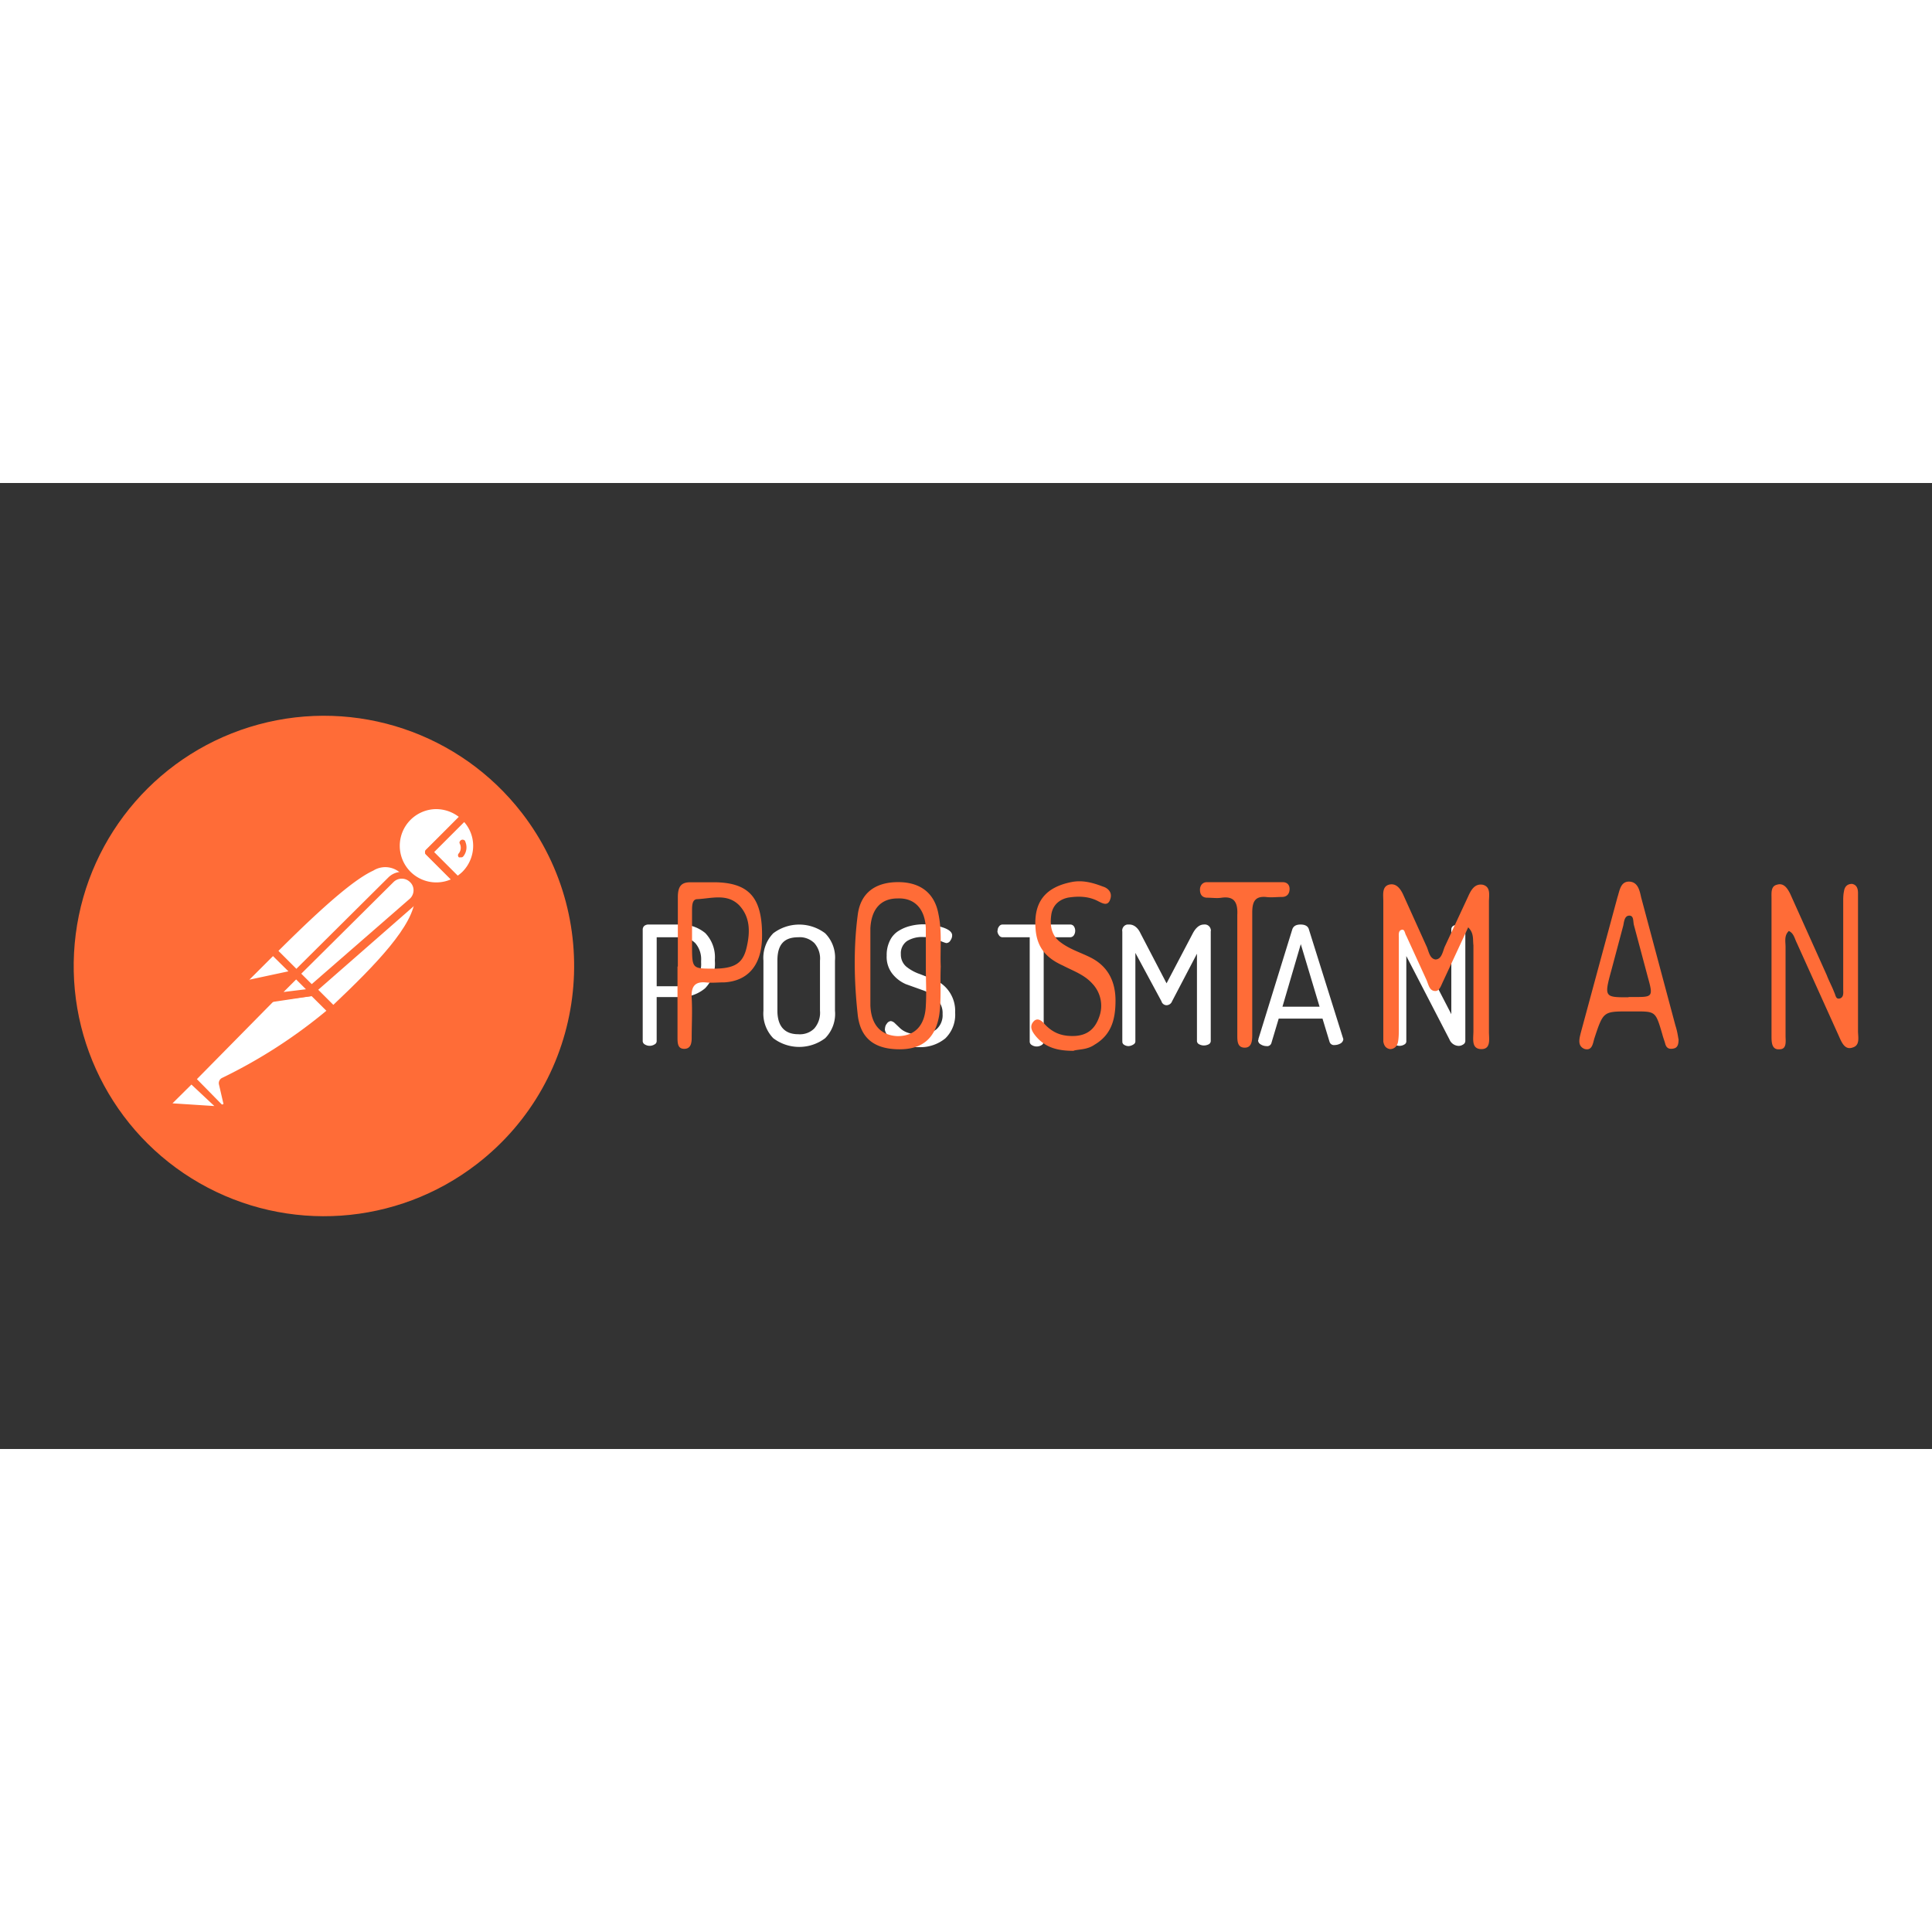 <svg xmlns="http://www.w3.org/2000/svg" viewBox="0 0 120 60" height="1em" width="1em">
  <rect x="0" y="0" width="120" height="60" fill="#333333" stroke="none"/>
  <style>
    <![CDATA[.C{fill:#fff}.D{fill:#ff6c37}]]>
  </style>
  <path d="M39.92 34.652v-6.93a.31.31 0 0 1 .091-.207.4.4 0 0 1 .259-.091h1.943c.578-.026 1.146.163 1.593.53.42.44.638 1.037.596 1.645v.09a2.19 2.19 0 0 1-.609 1.697c-.45.374-1.022.568-1.606.544h-1.4v2.72c.004.093-.046.18-.13.22a.57.57 0 0 1-.609 0c-.08-.043-.13-.128-.13-.22zm.868-3.393h1.4c.37.027.732-.105.997-.363.258-.306.388-.7.363-1.1v-.13a1.53 1.53 0 0 0-.363-1.088c-.265-.258-.628-.4-.997-.363h-1.4zm6.63 1.515v-3.108a2.19 2.19 0 0 1 .609-1.697 2.67 2.67 0 0 1 3.225 0c.443.448.666 1.07.61 1.697v3.108a2.15 2.15 0 0 1-.609 1.71 2.67 2.67 0 0 1-3.225 0 2.2 2.2 0 0 1-.609-1.71zm.868 0c0 .97.453 1.464 1.295 1.464.373.03.742-.1 1-.363a1.49 1.49 0 0 0 .35-1.101v-3.108a1.45 1.45 0 0 0-.35-1.088c-.268-.26-.637-.394-1-.363-.907 0-1.295.48-1.295 1.45zM54.97 33.9a.49.49 0 0 1 .117-.324c.053-.088.144-.145.246-.155.094.016.18.062.246.13l.298.285c.136.133.3.235.48.298a2.2 2.2 0 0 0 .764.13 1.62 1.62 0 0 0 1.049-.337c.263-.24.402-.59.376-.945.02-.342-.108-.677-.35-.92a2.24 2.24 0 0 0-.842-.544l-1.088-.39c-.33-.143-.62-.365-.842-.648-.248-.322-.372-.72-.35-1.127-.01-.327.062-.652.207-.945.12-.247.31-.454.544-.596a2.45 2.45 0 0 1 .712-.298 3.33 3.33 0 0 1 .803-.104c.414 0 .825.065 1.217.194s.583.298.583.492a.53.53 0 0 1-.104.311c-.05.104-.156.17-.272.168a2.76 2.76 0 0 1-.453-.181c-.303-.128-.63-.194-.958-.194a1.8 1.8 0 0 0-1.01.246.92.92 0 0 0-.389.816c-.01.297.113.582.337.777.255.205.544.363.855.466l1 .39a2.1 2.1 0 0 1 1.179 1.995c.042.6-.18 1.186-.61 1.606a2.45 2.45 0 0 1-1.645.544 2.9 2.9 0 0 1-1.541-.389c-.39-.26-.57-.518-.57-.75zm6.994-6.087a.4.4 0 0 1 .091-.272.26.26 0 0 1 .22-.117h4.196c.092-.003.18.04.233.117a.48.48 0 0 1 .078.272c.001.096-.026.19-.078.272s-.14.128-.233.13h-1.645v6.476c.001.092-.05.177-.13.22a.57.57 0 0 1-.609 0c-.08-.043-.13-.128-.13-.22v-6.476h-1.684a.26.26 0 0 1-.22-.117.48.48 0 0 1-.104-.285zm7.745 6.838v-6.787c-.02-.1.004-.203.062-.286s.148-.14.25-.154h.13c.26 0 .518.18.686.544l1.62 3.108 1.632-3.108c.194-.363.427-.544.686-.544.204-.03.394.108.427.31.013.033.013.07 0 .104v6.787c.01.094-.036.184-.117.233-.2.104-.42.104-.61 0-.088-.043-.14-.136-.13-.233v-5.388L72.8 32.19c-.054.147-.193.245-.35.246-.146-.006-.272-.105-.31-.246l-1.62-3.005v5.466a.22.22 0 0 1-.117.22c-.09.06-.19.095-.298.104-.106.002-.21-.03-.298-.09a.22.22 0 0 1-.091-.233zm8.457-.052c-.006-.026-.006-.052 0-.078l2.098-6.787c.065-.207.233-.31.518-.31s.466.104.518.31l2.137 6.812c-.01.11-.074.205-.168.26-.114.066-.244.102-.376.104-.137.02-.268-.063-.31-.194l-.44-1.45h-2.72l-.453 1.515c-.038.135-.173.22-.31.194-.124-.002-.245-.038-.35-.104-.104-.05-.17-.156-.168-.272zm1.49-2.072h2.305l-1.166-3.885zm6.8 2.124v-6.93c0-.194.13-.298.427-.298.133-.002.262.044.363.13.126.117.227.258.298.414l2.6 5.025v-5.27c-.001-.092.05-.177.13-.22.2-.104.42-.104.61 0 .08.043.13.128.13.22v6.93c.001.092-.05.177-.13.22-.087.06-.192.093-.298.09-.248-.013-.466-.17-.557-.4l-2.68-5.18v5.27a.22.22 0 0 1-.117.22.57.57 0 0 1-.609 0c-.1-.025-.165-.12-.155-.22z" class="C"/>
  <path d="M32.42 20.5c-3.842-4.976-10.304-7.146-16.37-5.5S5.504 21.787 4.704 28.022s2.234 12.34 7.69 15.464 12.255 2.656 17.23-1.188c6.8-5.248 8.03-15.006 2.798-21.797z" class="D"/>
  <path d="M25.362 24.36l-6.553 6.605-1.852-1.904c6.45-6.45 7.097-5.867 8.418-4.7z" class="C"/>
  <path d="M18.808 31.147c-.058-.001-.113-.025-.155-.065l-1.865-1.865c-.087-.1-.087-.233 0-.324 6.346-6.346 7.227-6.06 8.73-4.7.05.04.08.103.078.168.01.064-.015.128-.065.168l-6.553 6.553c-.046.042-.106.065-.168.065zm-1.528-2.072l1.528 1.528 6.217-6.217a1.4 1.4 0 0 0-1.839-.311c-1.127.518-2.94 2.046-5.906 5z" class="D"/>
  <path d="M20.686 32.792L18.9 30.98l6.553-6.476c1.76 1.723-.855 4.598-4.766 8.29z" class="C"/>
  <path d="M20.686 33.025c-.057-.005-.112-.027-.155-.065l-1.813-1.787c-.027-.066-.027-.14 0-.207-.02-.054-.02-.114 0-.168l6.553-6.553c.095-.09.242-.09.337 0 .43.395.666.958.648 1.54 0 1.748-1.995 3.95-5.388 7.162-.045.045-.105.072-.168.078zm-1.45-2.072l1.464 1.464c2.6-2.46 5.05-4.973 5.077-6.683.014-.363-.106-.718-.337-.997z" class="D"/>
  <path d="M17.008 29.1l1.295 1.295c.017.015.026.036.026.058s-.01.044-.026.058l-2.72.583a.26.26 0 0 1-.233-.44l1.593-1.58s.052 0 .078.026z" class="C"/>
  <path d="M15.506 31.355c-.176-.002-.337-.095-.427-.246a.49.49 0 0 1 .091-.583l1.58-1.593a.31.31 0 0 1 .414 0l1.295 1.295c.077.073.107.183.078.285s-.115.183-.22.207l-2.72.583zm1.45-1.97l-1.464 1.464 2.422-.518zm.13-.13z" class="D"/>
  <path d="M28.846 20.722c-.937-.902-2.408-.94-3.4-.086s-1.15 2.315-.388 3.37 2.208 1.35 3.325.68l-1.76-1.76z" class="C"/>
  <path d="M27.097 25.28c-1.1-.014-2.087-.685-2.504-1.704s-.186-2.188.588-2.972a2.77 2.77 0 0 1 3.885 0 .22.22 0 0 1 0 .337l-2.098 1.982 1.593 1.554a.22.22 0 0 1 .065.194c-.008.07-.046.13-.104.168a2.81 2.81 0 0 1-1.425.427zm0-5.025a2.28 2.28 0 0 0-1.606 3.885c.66.662 1.656.852 2.513.48l-1.528-1.528c-.05-.04-.078-.1-.078-.162s.03-.123.078-.162l2.02-2.033a2.32 2.32 0 0 0-1.399-.479z" class="D"/>
  <path d="M28.885 20.76l-2.202 2.202 1.76 1.76a2.68 2.68 0 0 0 .492-.363 2.59 2.59 0 0 0-.039-3.601z" class="C"/>
  <path d="M28.392 24.918c-.06.003-.116-.02-.155-.065l-1.76-1.76c-.05-.04-.078-.1-.078-.162s.03-.123.078-.162l2.202-2.163c.043-.065.116-.104.194-.104s.15.04.194.104a2.72 2.72 0 0 1 0 3.885c-.152.162-.327.3-.518.414-.048.024-.104.03-.155.013zm-1.425-1.995l1.464 1.464c.1-.07.196-.148.285-.233a2.29 2.29 0 0 0 .673-1.619 2.23 2.23 0 0 0-.557-1.476z" class="D"/>
  <path d="M25.634 24.633c-.364-.342-.93-.342-1.295 0l-5.867 5.854.97.984 6.217-5.44a.96.96 0 0 0-.013-1.399z" class="C"/>
  <path d="M19.39 31.704c-.058-.001-.113-.025-.155-.065l-.984-.984c-.087-.1-.087-.233 0-.324l5.867-5.828a1.19 1.19 0 0 1 2.033.881c-.013.327-.158.635-.4.855l-6.217 5.44a.22.22 0 0 1-.155.039zm-.686-1.217l.648.648 6.087-5.3a.71.71 0 0 0 .246-.518c.008-.2-.073-.395-.22-.53-.283-.282-.74-.282-1.023 0z" class="D"/>
  <path d="M13.926 37.157a.13.13 0 0 0 0 .155l.26 1.127c.022.134-.042.268-.16.335s-.267.052-.37-.037l-1.774-1.7 5.53-5.57h1.917l1.295 1.295c-2.02 1.767-4.273 3.248-6.696 4.404z" class="C"/>
  <path d="M13.81 39.06c-.147-.003-.286-.063-.39-.168l-1.684-1.684c-.05-.04-.078-.1-.078-.162s.03-.123.078-.162l5.57-5.57a.22.22 0 0 1 .117-.065h1.943c.05-.018.105-.018.155 0l1.295 1.295c.05.046.074.114.065.18.002.065-.027.128-.078.168l-.104.09a31.73 31.73 0 0 1-6.644 4.261l.26 1.036c.04.164.002.337-.1.47s-.26.213-.43.216zm-1.58-2.033l1.528 1.554c.03.026.074.026.104 0 .02-.027.02-.064 0-.09l-.26-1.127c-.042-.167.04-.34.194-.414a31.85 31.85 0 0 0 6.476-4.17L19.2 31.717h-1.736zm1.865.233z" class="D"/>
  <path d="M10.545 38.36l1.295-1.295 1.995 1.995-3.173-.22a.26.26 0 0 1-.117-.479z" class="C"/>
  <path d="M13.874 39.255l-3.16-.22a.49.49 0 0 1-.311-.829l1.295-1.295c.1-.087.233-.087.324 0l1.982 1.982a.22.22 0 0 1 0 .259c-.03.048-.076.085-.13.104zm-3.16-.725l2.6.168-1.425-1.334z" class="D"/>
  <path d="M19.508 31.614l-2.616.39 1.515-1.502z" class="C"/>
  <path d="M16.892 32.26a.22.22 0 0 1-.207-.13.22.22 0 0 1 0-.259l1.502-1.515c.095-.09.242-.09.337 0l1.1 1.1a.22.22 0 0 1 0 .233.22.22 0 0 1-.181.168l-2.6.39zm1.515-1.425l-.842.842 1.45-.22z" class="D"/>
  <path d="M19.508 31.614l-1.813.233c-.1.023-.204-.023-.255-.112s-.037-.202.034-.276l.945-.945z" class="C"/>
  <path d="M17.63 32.093a.48.48 0 0 1-.414-.246c-.102-.182-.07-.4.078-.557l.945-.945c.095-.09.242-.09.337 0l1.1 1.1c.067.063.1.16.06.247s-.1.147-.202.154l-1.813.233zm0-.48l1.373-.168-.61-.61-.777.777zm11.268-9.364c-.05-.085-.156-.118-.246-.078-.043.022-.076.06-.1.107s-.01.096.013.14c.09.19.066.417-.065.583-.034.032-.053.076-.053.123s.02.09.053.123c.033.013.07.013.104 0 .06.016.126-.004.168-.052.218-.266.263-.634.117-.945zm62.288 5.362l-1.53 3.295c-.14.278-.233.648-.5.648-.372 0-.417-.372-.557-.695l-1.252-2.737c-.093-.14-.093-.417-.278-.372-.233.047-.185.324-.185.5v5.613c0 .278 0 .557-.047.835s-.233.464-.5.464c-.278-.047-.372-.233-.417-.464v-8.722c0-.372-.093-.88.324-1.02.464-.14.742.233.927.648l1.425 3.155c.14.278.185.777.557.835.417 0 .464-.557.604-.835l1.425-3.062c.185-.417.417-.835.927-.742.5.14.372.648.372 1.067v8.073c0 .417.14 1.067-.464 1.067-.648 0-.5-.648-.5-1.114v-5.336c-.047-.372.047-.742-.324-1.114zm19.903.233c-.278.278-.185.648-.185.974v5.52c0 .324.093.835-.372.835-.5.047-.5-.464-.5-.835v-8.548c0-.324-.047-.742.324-.835.417-.14.648.185.835.557l2.273 5.058c.14.372.324.695.464 1.067.093.185.093.464.372.372.233-.093.185-.372.185-.557v-5.44c0-.233 0-.417.047-.648.047-.324.233-.464.5-.464.278.047.372.278.372.557v8.583c0 .372.14.88-.324 1.02-.5.185-.695-.324-.88-.742l-2.598-5.753c-.14-.278-.185-.604-.5-.742zm-52.657 2.18c-.047 1.02.047 1.995-.093 3.015-.233 1.425-1.02 2.134-2.46 2.134-1.53 0-2.413-.648-2.598-2.088-.233-2.088-.278-4.222 0-6.3.185-1.347 1.114-1.995 2.505-1.995s2.273.695 2.505 1.995c.233 1.114.093 2.18.14 3.247zm-.927 0V27.66c-.047-1.204-.695-1.904-1.76-1.856-1.02 0-1.624.648-1.684 1.856v4.792c.047 1.204.648 1.856 1.684 1.904 1.067 0 1.716-.648 1.76-1.904.047-.777 0-1.577 0-2.413zm46.755 4.5c0 .324-.047.557-.324.604-.233.047-.417 0-.5-.278-.047-.185-.14-.417-.185-.604-.417-1.425-.417-1.425-1.684-1.425h-.407c-1.577 0-1.577 0-2.134 1.684-.093.324-.14.777-.604.648-.464-.185-.324-.648-.233-1.02l2.273-8.398c.14-.417.185-1.02.777-.974.5.047.604.557.695.974l2.134 7.978c.093.278.14.557.185.835zm-3.108-2.598h.464c1.02 0 1.067-.047.742-1.204l-.88-3.294c-.047-.233 0-.557-.278-.557s-.324.324-.372.604l-.742 2.785c-.464 1.684-.417 1.684 1.067 1.684zm-59.05-1.9v-4.3c0-.695.233-.927.777-.927h1.577c2.134.047 2.923 1.02 2.875 3.48-.047 1.684-.88 2.645-2.33 2.737-.417 0-.777.047-1.204 0-.648-.047-.88.278-.835.974.047.835 0 1.684 0 2.46 0 .324-.047.695-.464.695s-.417-.372-.417-.742V30.04zm2.18.14c1.347 0 1.856-.324 2.088-1.3s.233-1.904-.464-2.645c-.742-.742-1.716-.417-2.598-.372-.324 0-.324.417-.324.742v2.088c0 1.484 0 1.484 1.3 1.484zm22.406 5.103c-.974 0-1.76-.185-2.366-.927-.185-.233-.417-.557-.14-.88.233-.278.5-.093.695.14.557.604 1.16.777 1.904.742.695-.047 1.204-.372 1.484-1.16.275-.718.113-1.53-.417-2.088-.5-.557-1.16-.777-1.81-1.114-.927-.417-1.624-1.02-1.716-2.273-.14-1.684.604-2.598 2.228-2.923.695-.14 1.347.047 1.948.278.324.093.604.372.464.777-.14.464-.464.278-.742.14-.604-.324-1.252-.324-1.856-.233-.5.093-.974.417-1.067 1.067s0 1.204.464 1.624c.604.5 1.3.695 1.948 1.02 1.02.5 1.577 1.392 1.577 2.69 0 1.204-.278 2.134-1.3 2.737-.464.324-.974.278-1.3.372zm10.162-4.872v-3.572c.047-.88-.278-1.16-.974-1.067-.278.047-.604 0-.88 0s-.464-.14-.464-.5c0-.278.185-.464.417-.464h4.732c.233 0 .417.14.417.417 0 .324-.185.5-.464.5-.324 0-.695.047-1.02 0-.648-.047-.835.278-.835.974v7.61c0 .372-.047.777-.464.777-.464 0-.464-.417-.464-.777v-3.885z" class="D"/>
</svg>
